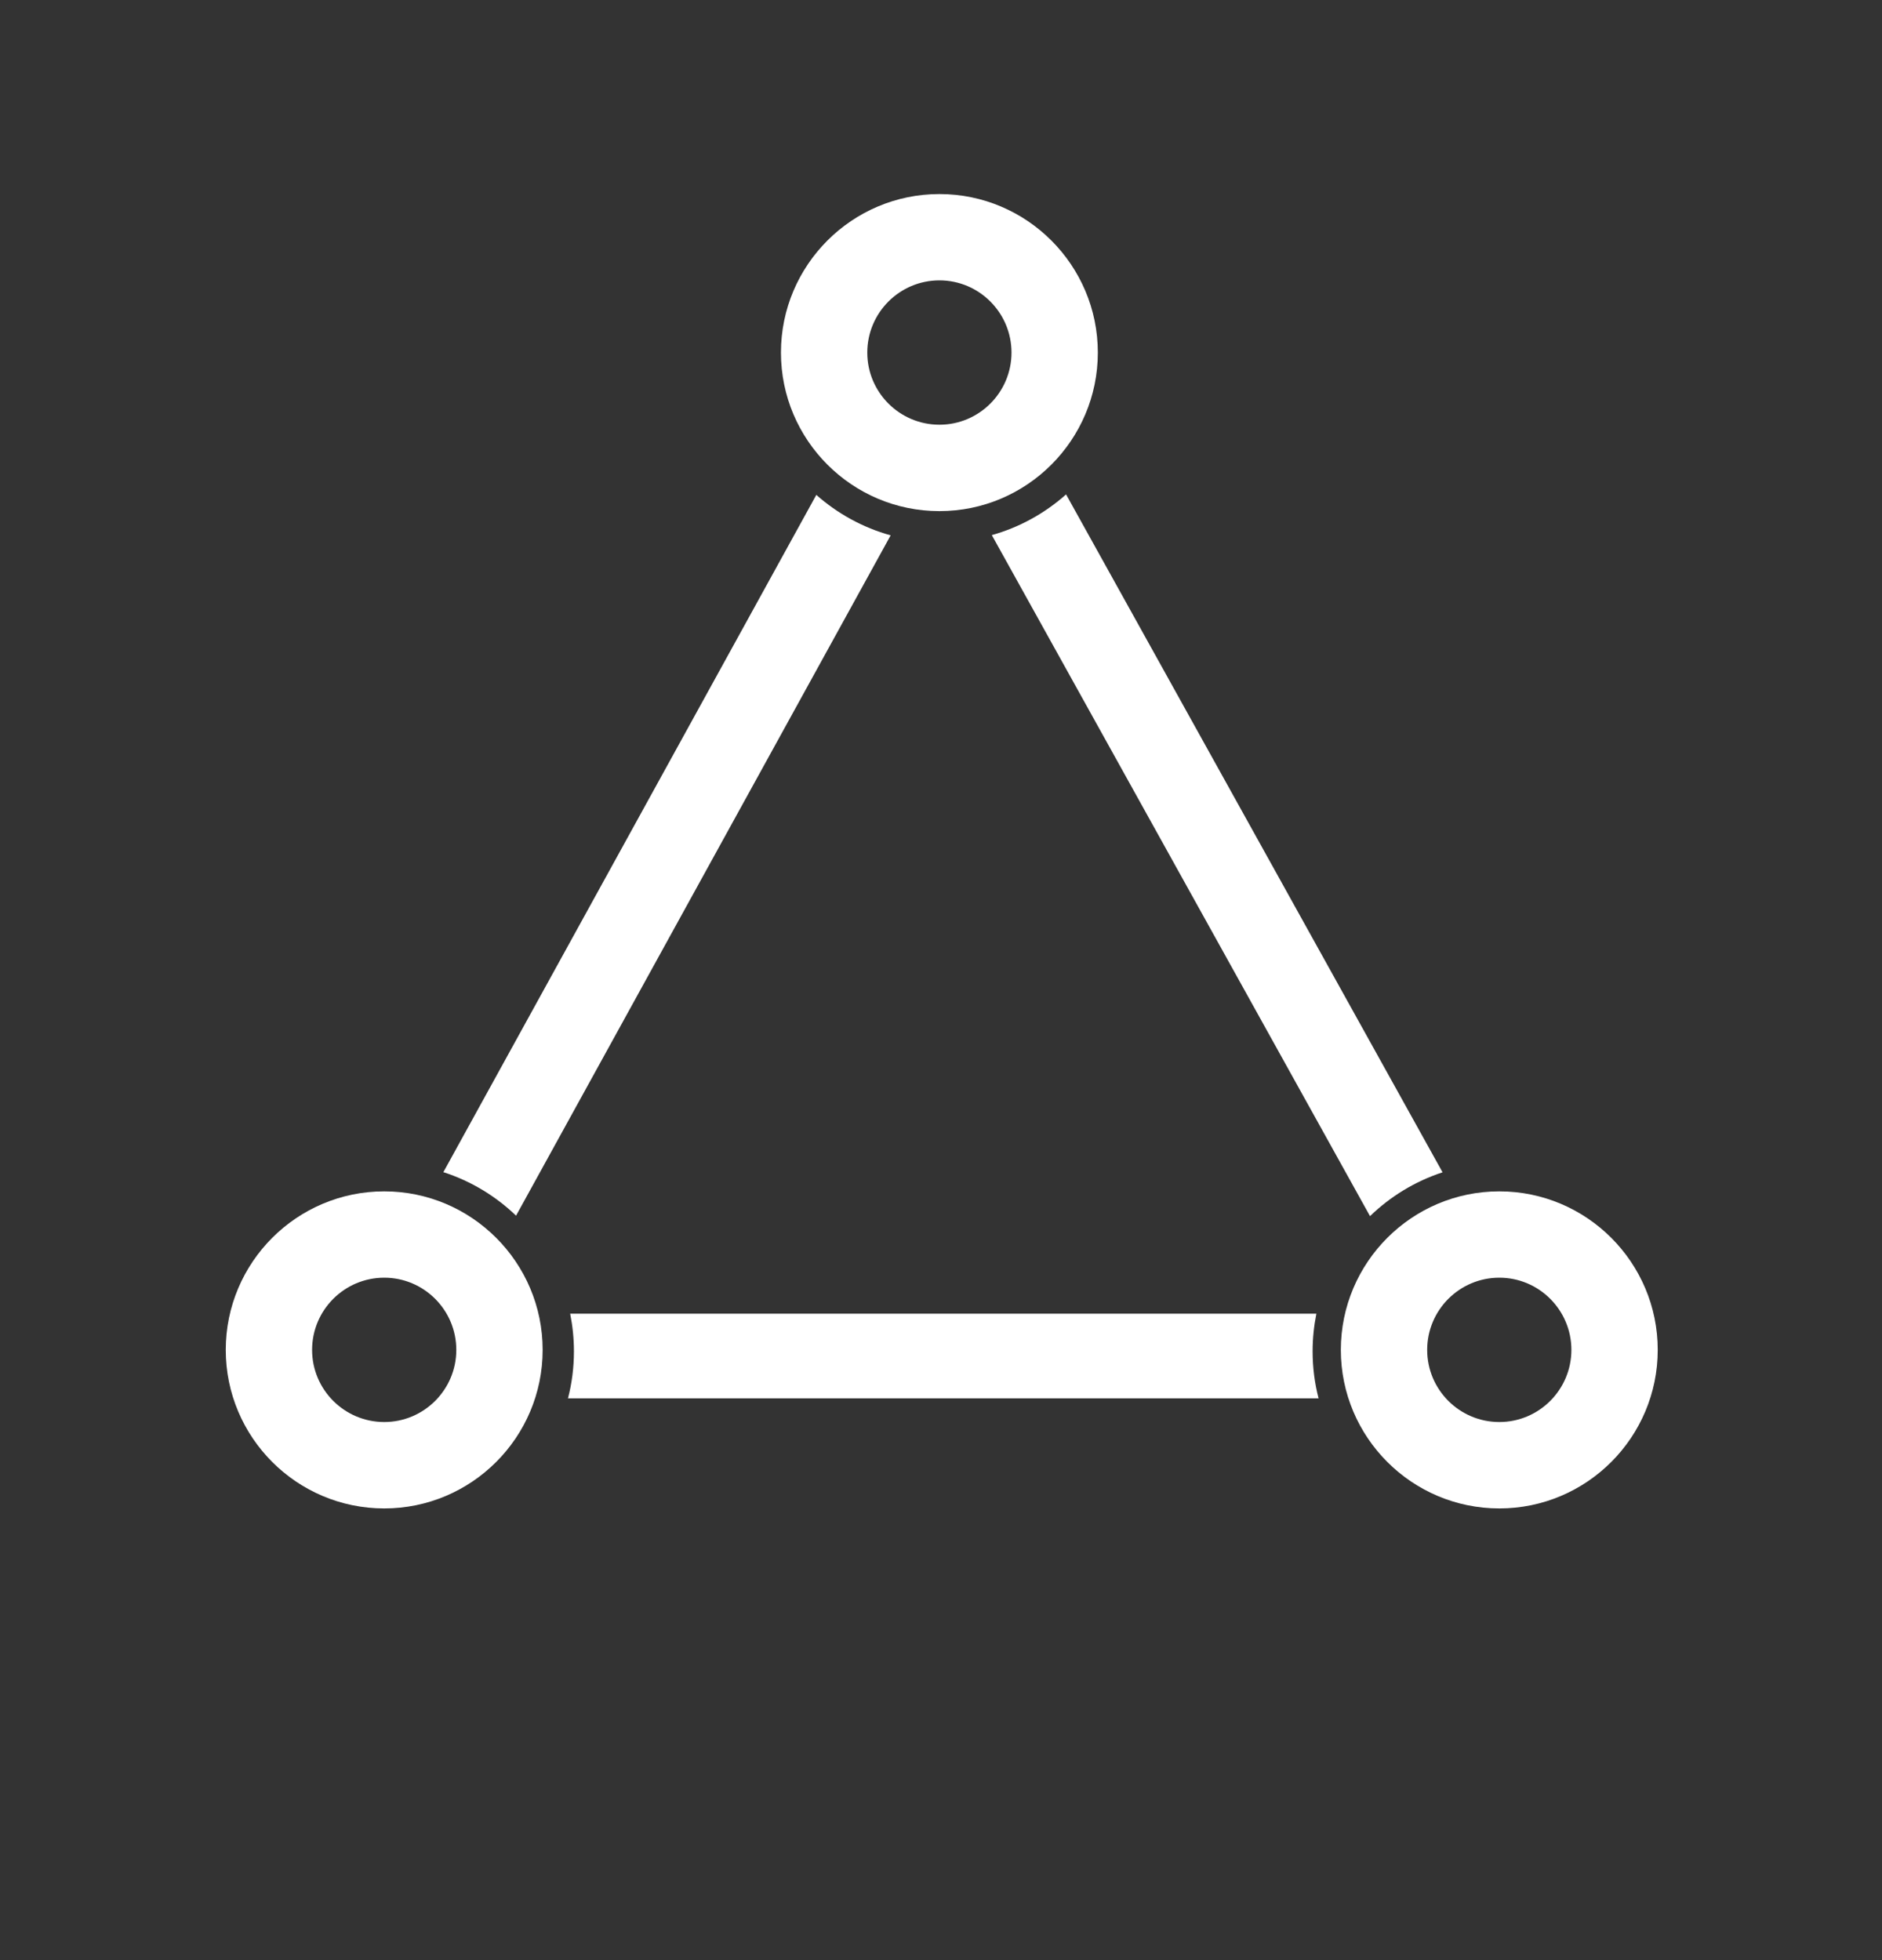 <svg width="24" height="25" viewBox="0 0 24 25" fill="none" xmlns="http://www.w3.org/2000/svg">
<rect x="0" y="0" width="24" height="25" fill="#333333" stroke="none"/>
<path d="M11.358 6.828C11.002 6.729 10.679 6.55 10.41 6.312L5.654 14.95C6.005 15.063 6.321 15.255 6.581 15.505L11.358 6.828Z" fill="white"/>
<path d="M7.271 16.755C7.302 16.91 7.319 17.07 7.319 17.235C7.319 17.442 7.293 17.643 7.243 17.835H16.815C16.765 17.643 16.739 17.442 16.739 17.235C16.739 17.07 16.756 16.91 16.787 16.755L7.271 16.755Z" fill="white"/>
<path d="M13.595 6.306L18.396 14.952C18.045 15.067 17.73 15.26 17.471 15.511L12.648 6.825C13.004 6.725 13.326 6.545 13.595 6.306Z" fill="white"/>
<path fill-rule="evenodd" clip-rule="evenodd" d="M19.12 16.296C18.612 16.296 18.2 16.709 18.2 17.217C18.2 17.724 18.612 18.137 19.12 18.137C19.627 18.137 20.039 17.724 20.039 17.217C20.039 16.709 19.627 16.296 19.12 16.296ZM19.12 19.239C18.005 19.239 17.099 18.332 17.099 17.217C17.099 16.102 18.005 15.195 19.12 15.195C20.234 15.195 21.14 16.102 21.14 17.217C21.14 18.332 20.234 19.239 19.12 19.239Z" fill="white"/>
<path fill-rule="evenodd" clip-rule="evenodd" d="M11.98 3.576C11.472 3.576 11.06 3.989 11.06 4.497C11.06 5.004 11.472 5.417 11.98 5.417C12.487 5.417 12.899 5.004 12.899 4.497C12.899 3.989 12.487 3.576 11.98 3.576ZM11.98 6.519C10.865 6.519 9.959 5.612 9.959 4.497C9.959 3.382 10.865 2.475 11.98 2.475C13.094 2.475 14 3.382 14 4.497C14 5.612 13.094 6.519 11.98 6.519Z" fill="white"/>
<path fill-rule="evenodd" clip-rule="evenodd" d="M4.9 16.296C4.392 16.296 3.98 16.709 3.98 17.217C3.98 17.724 4.392 18.137 4.9 18.137C5.407 18.137 5.819 17.724 5.819 17.217C5.819 16.709 5.407 16.296 4.9 16.296ZM4.9 19.239C3.785 19.239 2.879 18.332 2.879 17.217C2.879 16.102 3.785 15.195 4.9 15.195C6.014 15.195 6.92 16.102 6.92 17.217C6.92 18.332 6.014 19.239 4.9 19.239Z" fill="white"/>
</svg>